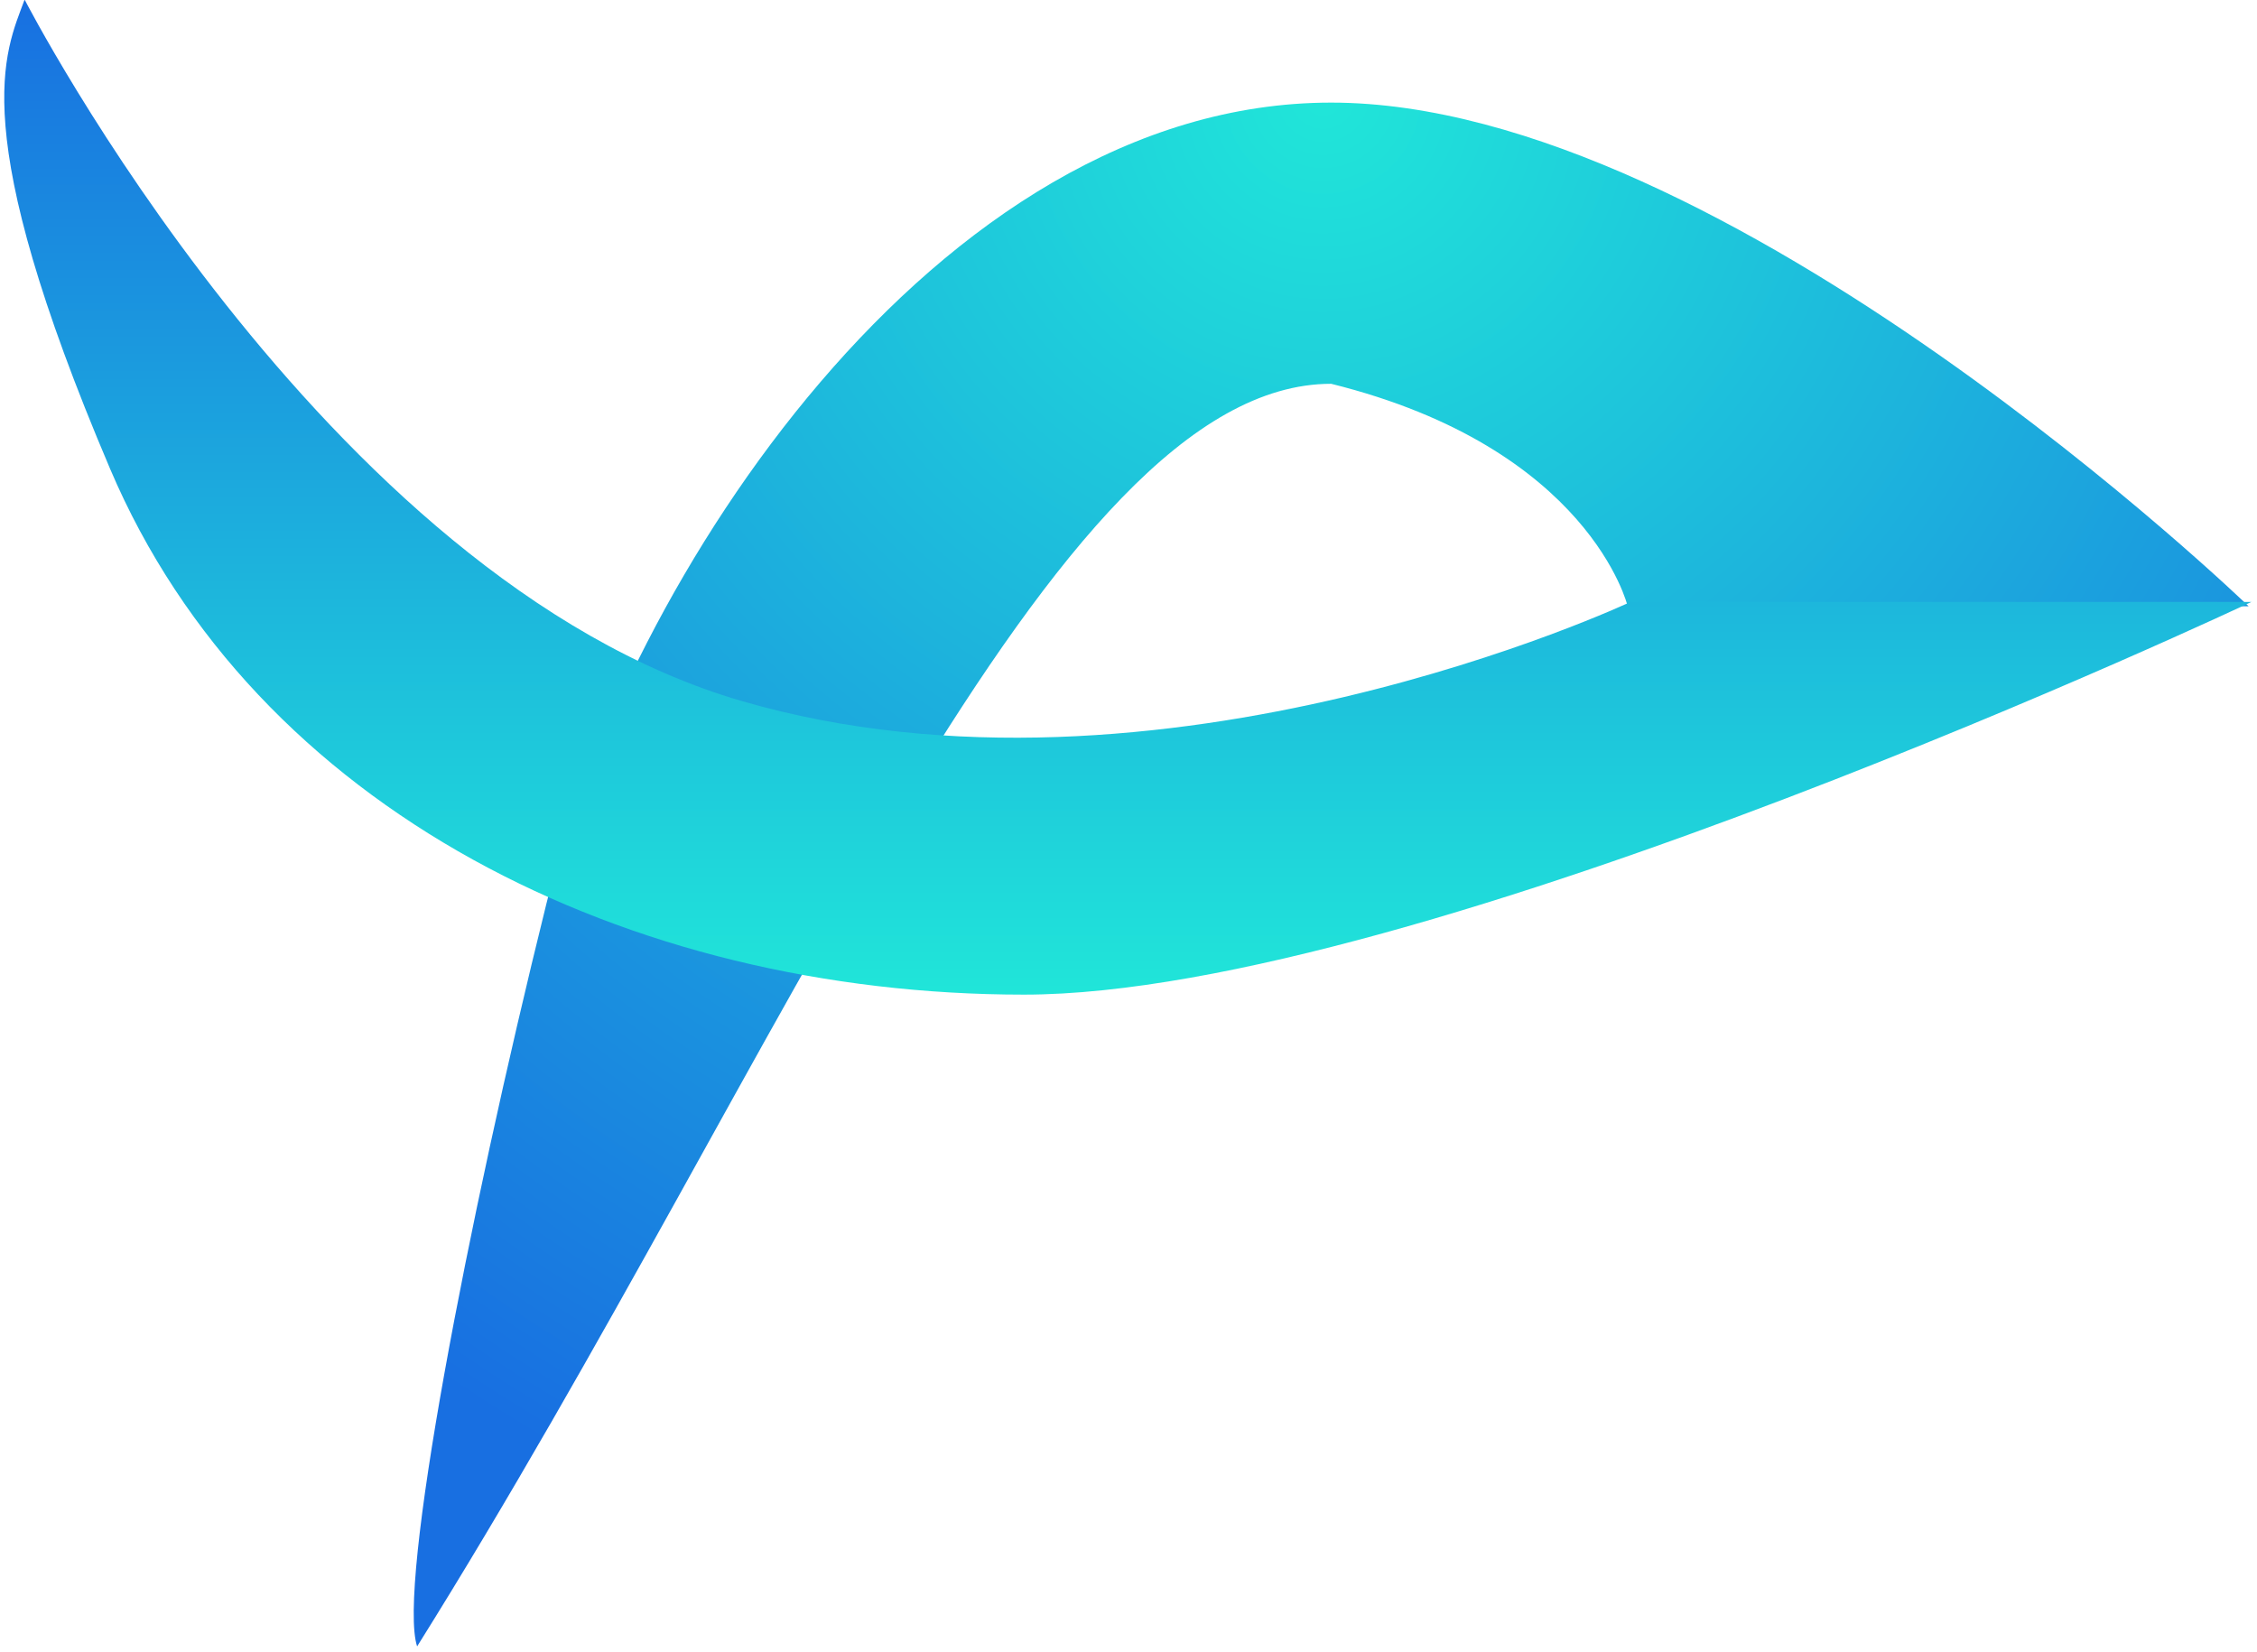 <?xml version="1.0" encoding="UTF-8"?>
<svg width="336px" height="246px" viewBox="0 0 336 246" version="1.1" xmlns="http://www.w3.org/2000/svg" xmlns:xlink="http://www.w3.org/1999/xlink">
    <!-- Generator: Sketch 43.2 (39069) - http://www.bohemiancoding.com/sketch -->
    <title>fish1</title>
    <desc>Created with Sketch.</desc>
    <defs>
        <radialGradient cx="50%" cy="0%" fx="50%" fy="0%" r="100%" gradientTransform="translate(0.5,0),scale(0.841,1),rotate(90),translate(-0.5,-0)" id="radialGradient-1">
            <stop stop-color="#20E6D9" offset="0%"></stop>
            <stop stop-color="#186FE1" offset="100%"></stop>
        </radialGradient>
        <linearGradient x1="50%" y1="0%" x2="50%" y2="100%" id="linearGradient-2">
            <stop stop-color="#20E6D9" offset="0%"></stop>
            <stop stop-color="#186FE1" offset="100%"></stop>
        </linearGradient>
    </defs>
    <g id="Page-1" stroke="none" stroke-width="1" fill="none" fill-rule="evenodd">
        <g id="fish1" transform="translate(0, -1)">
            <path d="M198.171,16.277 C257.137,16.277 334.753,91.263 334.753,91.263 L242.312,91.263 C242.312,91.263 236.713,67.707 198.171,58.139 C156.324,58.139 117.353,157.872 62.097,246.119 C59.158,237.22 69.454,183.478 81.35,135.516 C93.246,87.555 139.206,16.277 198.171,16.277 Z" id="Polygon" fill="url(#radialGradient-1)"></path>
            <path d="M152.441,0.939 C211.406,0.939 335.163,59.398 335.163,59.398 L242.722,59.398 C242.722,59.398 172.751,26.476 110.359,44.668 C47.967,62.859 3.664,149.082 3.664,149.082 C0.725,141.116 -5.227,130.021 16.385,79.231 C37.996,28.442 93.475,0.939 152.441,0.939 Z" id="Polygon" fill="url(#linearGradient-2)" transform="translate(167.897, 75.01) scale(1, -1) translate(-167.897, -75.01) "></path>
        </g>
    </g>
</svg>
